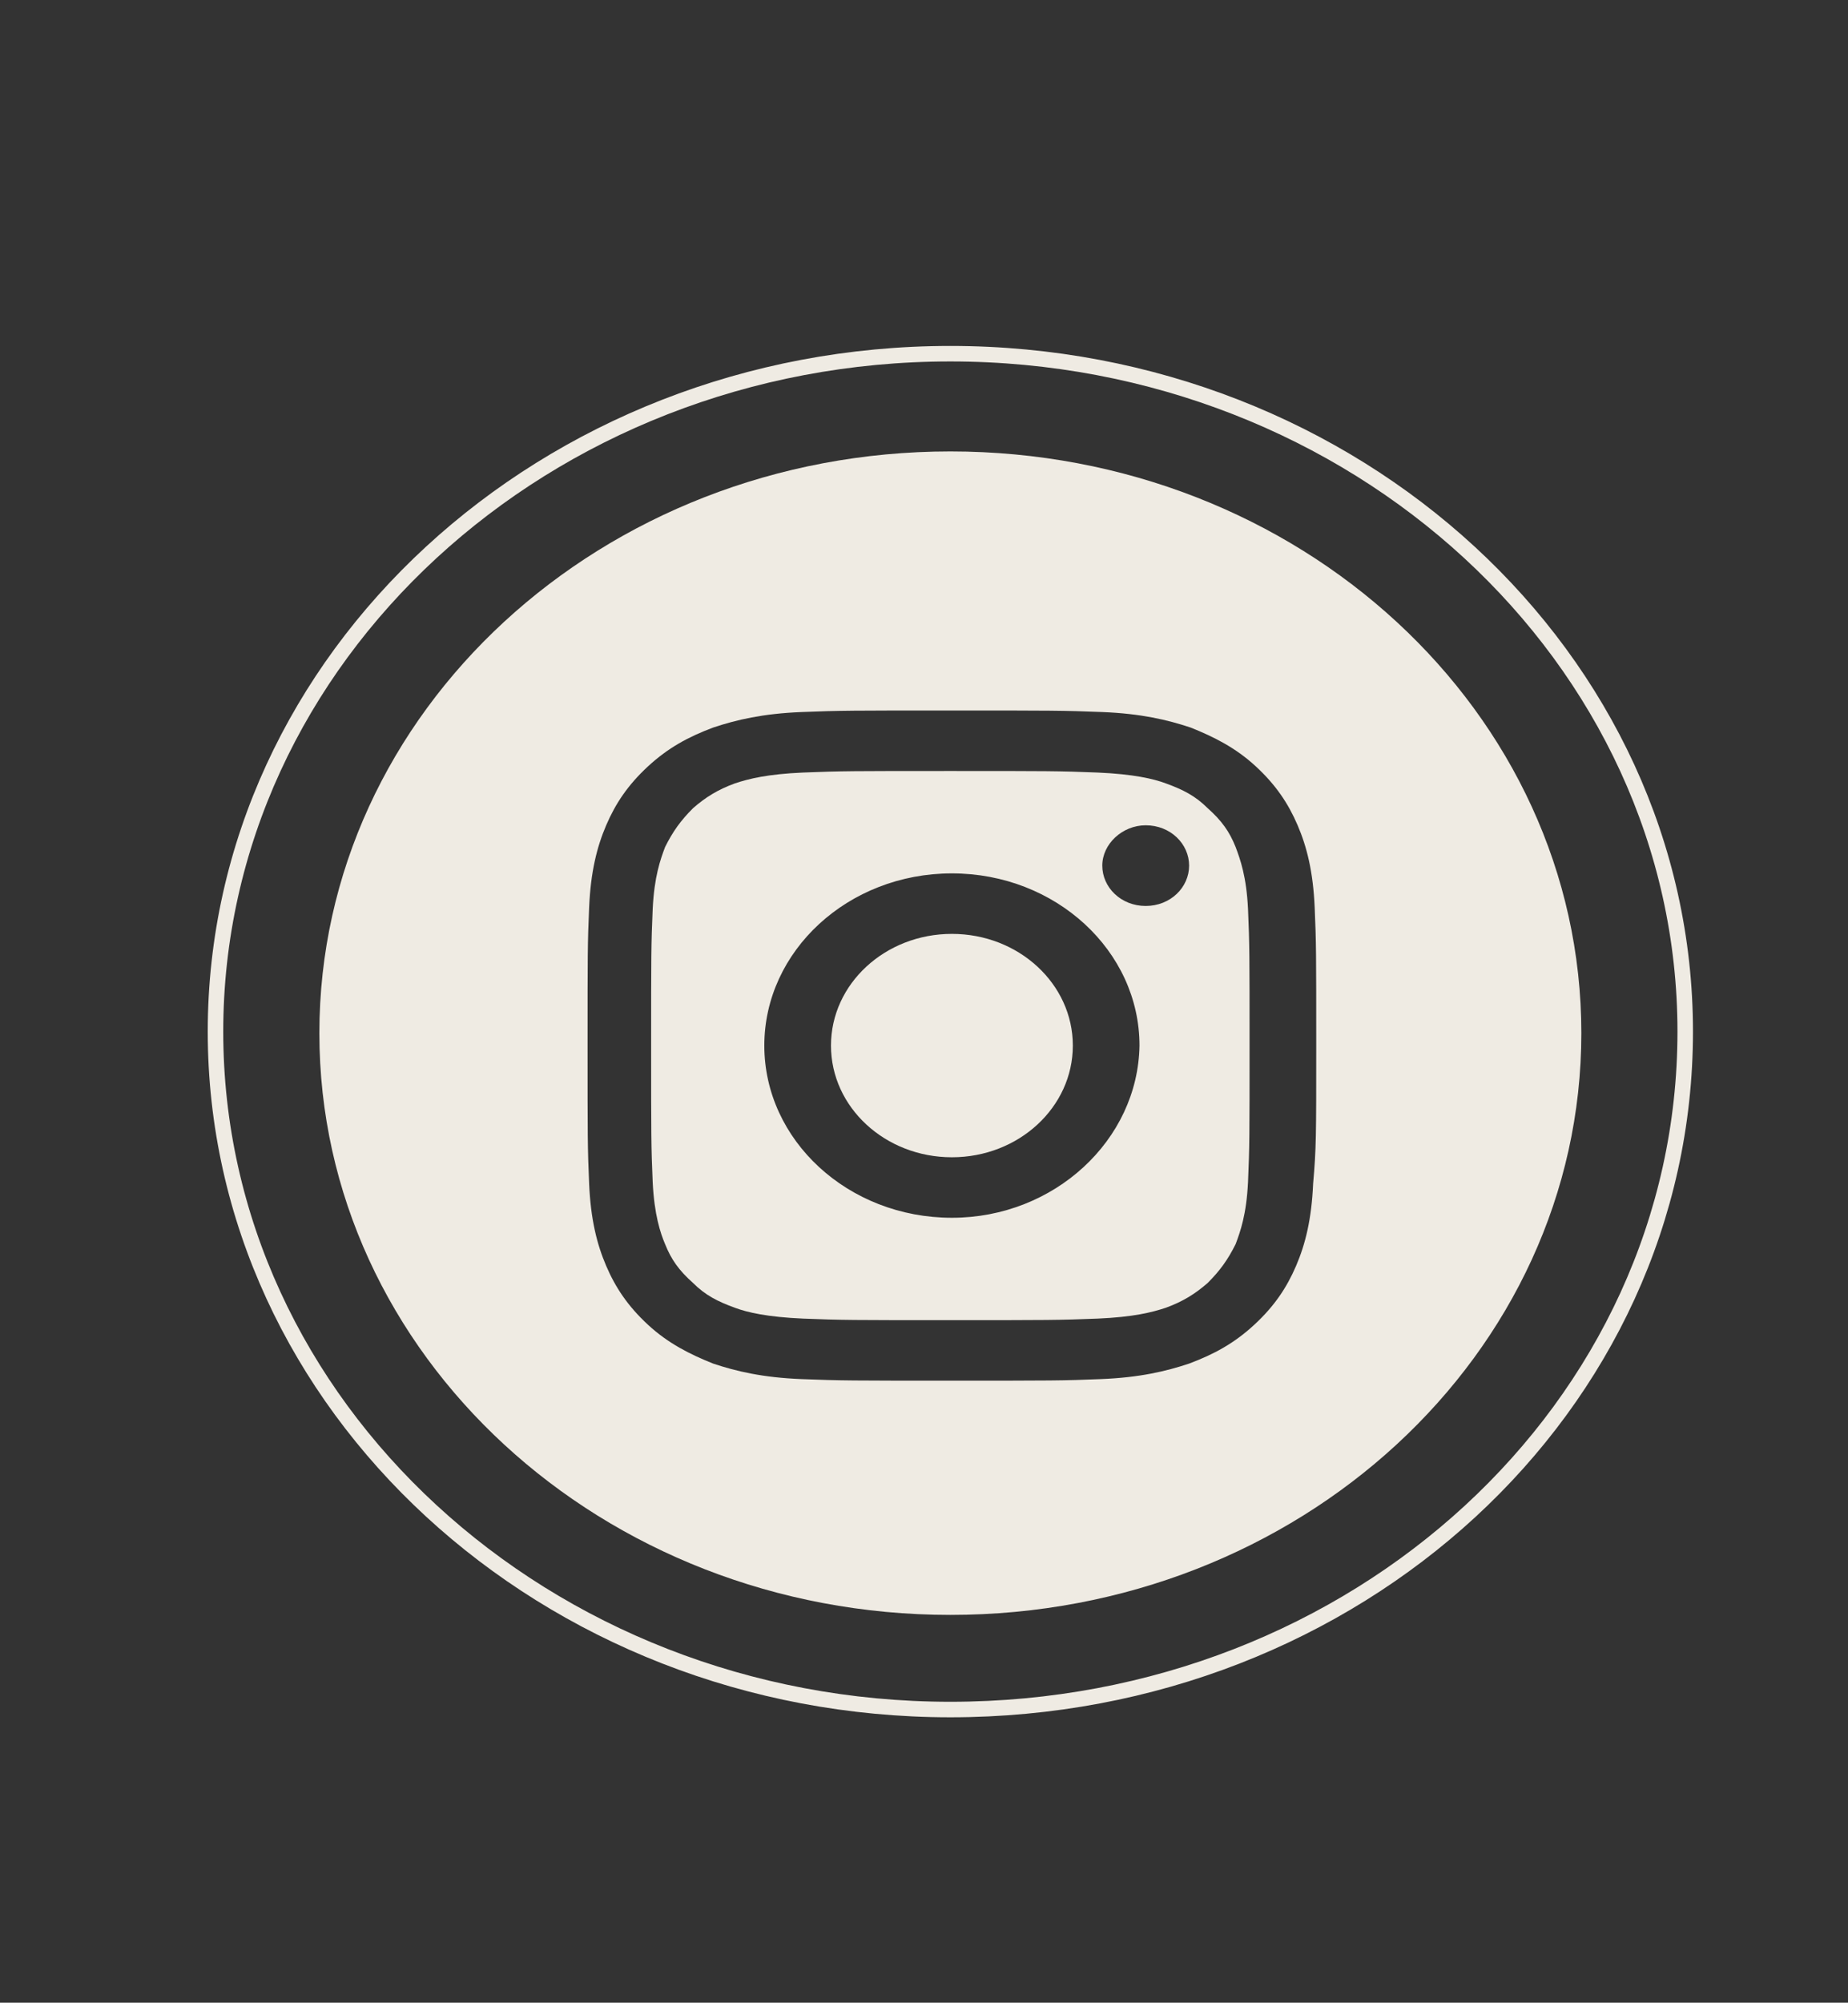 <?xml version="1.0" encoding="utf-8"?>
<!-- Generator: Adobe Illustrator 21.1.0, SVG Export Plug-In . SVG Version: 6.00 Build 0)  -->
<svg version="1.1" xmlns="http://www.w3.org/2000/svg" xmlns:xlink="http://www.w3.org/1999/xlink" x="0px" y="0px"
	 viewBox="0 0 119.2 129.1" style="enable-background:new 0 0 119.2 129.1;" xml:space="preserve">
<rect x="0" y="0" width="119.2" height="129.1" fill="#333333" stroke="none"/>
<style type="text/css">
	.st0{fill-rule:evenodd;clip-rule:evenodd;fill:#E2E2E2;}
	.st1{fill:#FFFFFF;}
	.st2{fill:#CCCCCC;}
	.st3{fill:#EFEFEF;}
	.st4{fill:#04C582;}
	.st5{fill:#E2E2E2;}
	.st6{fill:#F9F9F9;}
	.st7{fill:#D1D1D1;}
	.st8{fill:#606060;}
	.st9{fill:#1E120D;}
	.st10{fill:none;stroke:#E2E2E2;stroke-miterlimit:10;}
	.st11{fill:none;stroke:#000000;stroke-width:6;stroke-miterlimit:10;}
	.st12{fill:none;stroke:#000000;stroke-miterlimit:10;}
	.st13{fill:url(#SVGID_1_);}
	.st14{fill:url(#SVGID_2_);}
	.st15{fill:#303030;}
	.st16{fill:url(#SVGID_3_);}
	.st17{fill:url(#SVGID_4_);}
	.st18{fill:url(#SVGID_5_);}
	.st19{fill:url(#SVGID_6_);}
	.st20{fill:url(#SVGID_7_);}
	.st21{fill:url(#SVGID_8_);}
	.st22{fill:url(#SVGID_9_);}
	.st23{fill:url(#SVGID_10_);}
	.st24{opacity:0.7;}
	.st25{opacity:0.3;fill:#FFFFFF;}
	.st26{opacity:0.3;}
	.st27{fill:url(#SVGID_11_);}
	.st28{fill:url(#SVGID_12_);}
	.st29{fill:url(#SVGID_13_);}
	.st30{fill:url(#SVGID_14_);}
	.st31{fill:url(#SVGID_15_);}
	.st32{fill:url(#SVGID_16_);}
	.st33{fill:url(#SVGID_17_);}
	.st34{fill:url(#SVGID_18_);}
	.st35{fill:url(#SVGID_19_);}
	.st36{fill:url(#SVGID_20_);}
	.st37{fill:url(#SVGID_21_);}
	.st38{fill:url(#SVGID_22_);}
	.st39{fill:url(#SVGID_23_);}
	.st40{fill:url(#SVGID_24_);}
	.st41{fill:url(#SVGID_25_);}
	.st42{fill:url(#SVGID_26_);}
	.st43{fill:url(#SVGID_27_);}
	.st44{fill:url(#SVGID_28_);}
	.st45{fill:url(#SVGID_29_);}
	.st46{fill:url(#SVGID_30_);}
	.st47{fill:url(#SVGID_31_);}
	.st48{fill:url(#SVGID_32_);}
	.st49{fill:url(#SVGID_33_);}
	.st50{fill:url(#SVGID_34_);}
	.st51{fill:url(#SVGID_35_);}
	.st52{fill:url(#SVGID_36_);}
	.st53{fill:url(#SVGID_37_);}
	.st54{fill:url(#SVGID_38_);}
	.st55{fill:url(#SVGID_39_);}
	.st56{fill:url(#SVGID_40_);}
	.st57{fill:url(#SVGID_41_);}
	.st58{fill:url(#SVGID_42_);}
	.st59{fill:none;stroke:#EFEBE3;stroke-miterlimit:10;}
	.st60{fill:#EFEBE3;}
	.st61{fill:none;stroke:#000000;stroke-width:0.75;stroke-miterlimit:10;}
</style>
<g id="Background">
</g>
<g id="Objects">
	<path class="st59" d="M61.3,110.2c-26.1,0-47.4-19.6-47.4-43.7c0-24.1,21.3-43.7,47.4-43.7c26.1,0,47.4,19.6,47.4,43.7
		C108.7,90.7,87.5,110.2,61.3,110.2z"/>
	<g>
		<ellipse class="st60" cx="61.4" cy="67.4" rx="7.8" ry="7.2"/>
		<path class="st60" d="M79.7,54.6c-0.4-1-0.9-1.7-1.8-2.5c-0.8-0.8-1.6-1.2-2.7-1.6c-0.8-0.3-2.1-0.6-4.4-0.7
			c-2.5-0.1-3.2-0.1-9.5-0.1c-6.3,0-7,0-9.5,0.1c-2.3,0.1-3.5,0.4-4.4,0.7c-1.1,0.4-1.9,0.9-2.7,1.6c-0.8,0.8-1.3,1.5-1.8,2.5
			c-0.3,0.8-0.7,1.9-0.8,4c-0.1,2.3-0.1,3-0.1,8.8c0,5.8,0,6.5,0.1,8.8c0.1,2.1,0.5,3.3,0.8,4c0.4,1,0.9,1.7,1.8,2.5
			c0.8,0.8,1.6,1.2,2.7,1.6c0.8,0.3,2.1,0.6,4.4,0.7c2.5,0.1,3.2,0.1,9.5,0.1c6.3,0,7,0,9.5-0.1c2.3-0.1,3.5-0.4,4.4-0.7
			c1.1-0.4,1.9-0.9,2.7-1.6c0.8-0.8,1.3-1.5,1.8-2.5c0.3-0.8,0.7-1.9,0.8-4c0.1-2.3,0.1-3,0.1-8.8c0-5.8,0-6.5-0.1-8.8
			C80.4,56.5,80,55.4,79.7,54.6z M61.4,78.5c-6.7,0-12.1-5-12.1-11.1c0-6.1,5.4-11.1,12.1-11.1s12.1,5,12.1,11.1
			C73.4,73.5,68,78.5,61.4,78.5z M73.9,58.4c-1.6,0-2.8-1.2-2.8-2.6c0-1.4,1.3-2.6,2.8-2.6c1.6,0,2.8,1.2,2.8,2.6
			C76.7,57.2,75.5,58.4,73.9,58.4z"/>
		<path class="st60" d="M61.3,29.1c-22.5,0-40.7,16.8-40.7,37.5c0,20.7,18.2,37.5,40.7,37.5c22.5,0,40.7-16.8,40.7-37.5
			C102,45.9,83.8,29.1,61.3,29.1z M84.7,76.3c-0.1,2.3-0.5,3.9-1.1,5.3c-0.6,1.4-1.4,2.6-2.7,3.8c-1.3,1.2-2.6,1.9-4.2,2.5
			c-1.5,0.5-3.2,0.9-5.7,1C68.6,89,67.8,89,61.4,89c-6.4,0-7.2,0-9.7-0.1c-2.5-0.1-4.2-0.5-5.7-1c-1.5-0.6-2.9-1.3-4.2-2.5
			c-1.3-1.2-2.1-2.4-2.7-3.8c-0.6-1.4-1-3-1.1-5.3c-0.1-2.3-0.1-3-0.1-8.9c0-5.9,0-6.6,0.1-8.9c0.1-2.3,0.5-3.9,1.1-5.3
			c0.6-1.4,1.4-2.6,2.7-3.8c1.3-1.2,2.6-1.9,4.2-2.5c1.5-0.5,3.2-0.9,5.7-1c2.5-0.1,3.3-0.1,9.7-0.1c6.4,0,7.2,0,9.7,0.1
			c2.5,0.1,4.2,0.5,5.7,1c1.5,0.6,2.9,1.3,4.2,2.5c1.3,1.2,2.1,2.4,2.7,3.8c0.6,1.4,1,3,1.1,5.3c0.1,2.3,0.1,3,0.1,8.9
			C84.9,73.3,84.9,74,84.7,76.3z"/>
	</g>
</g>
<g id="Designed_by_Freepik">
</g>
</svg>
